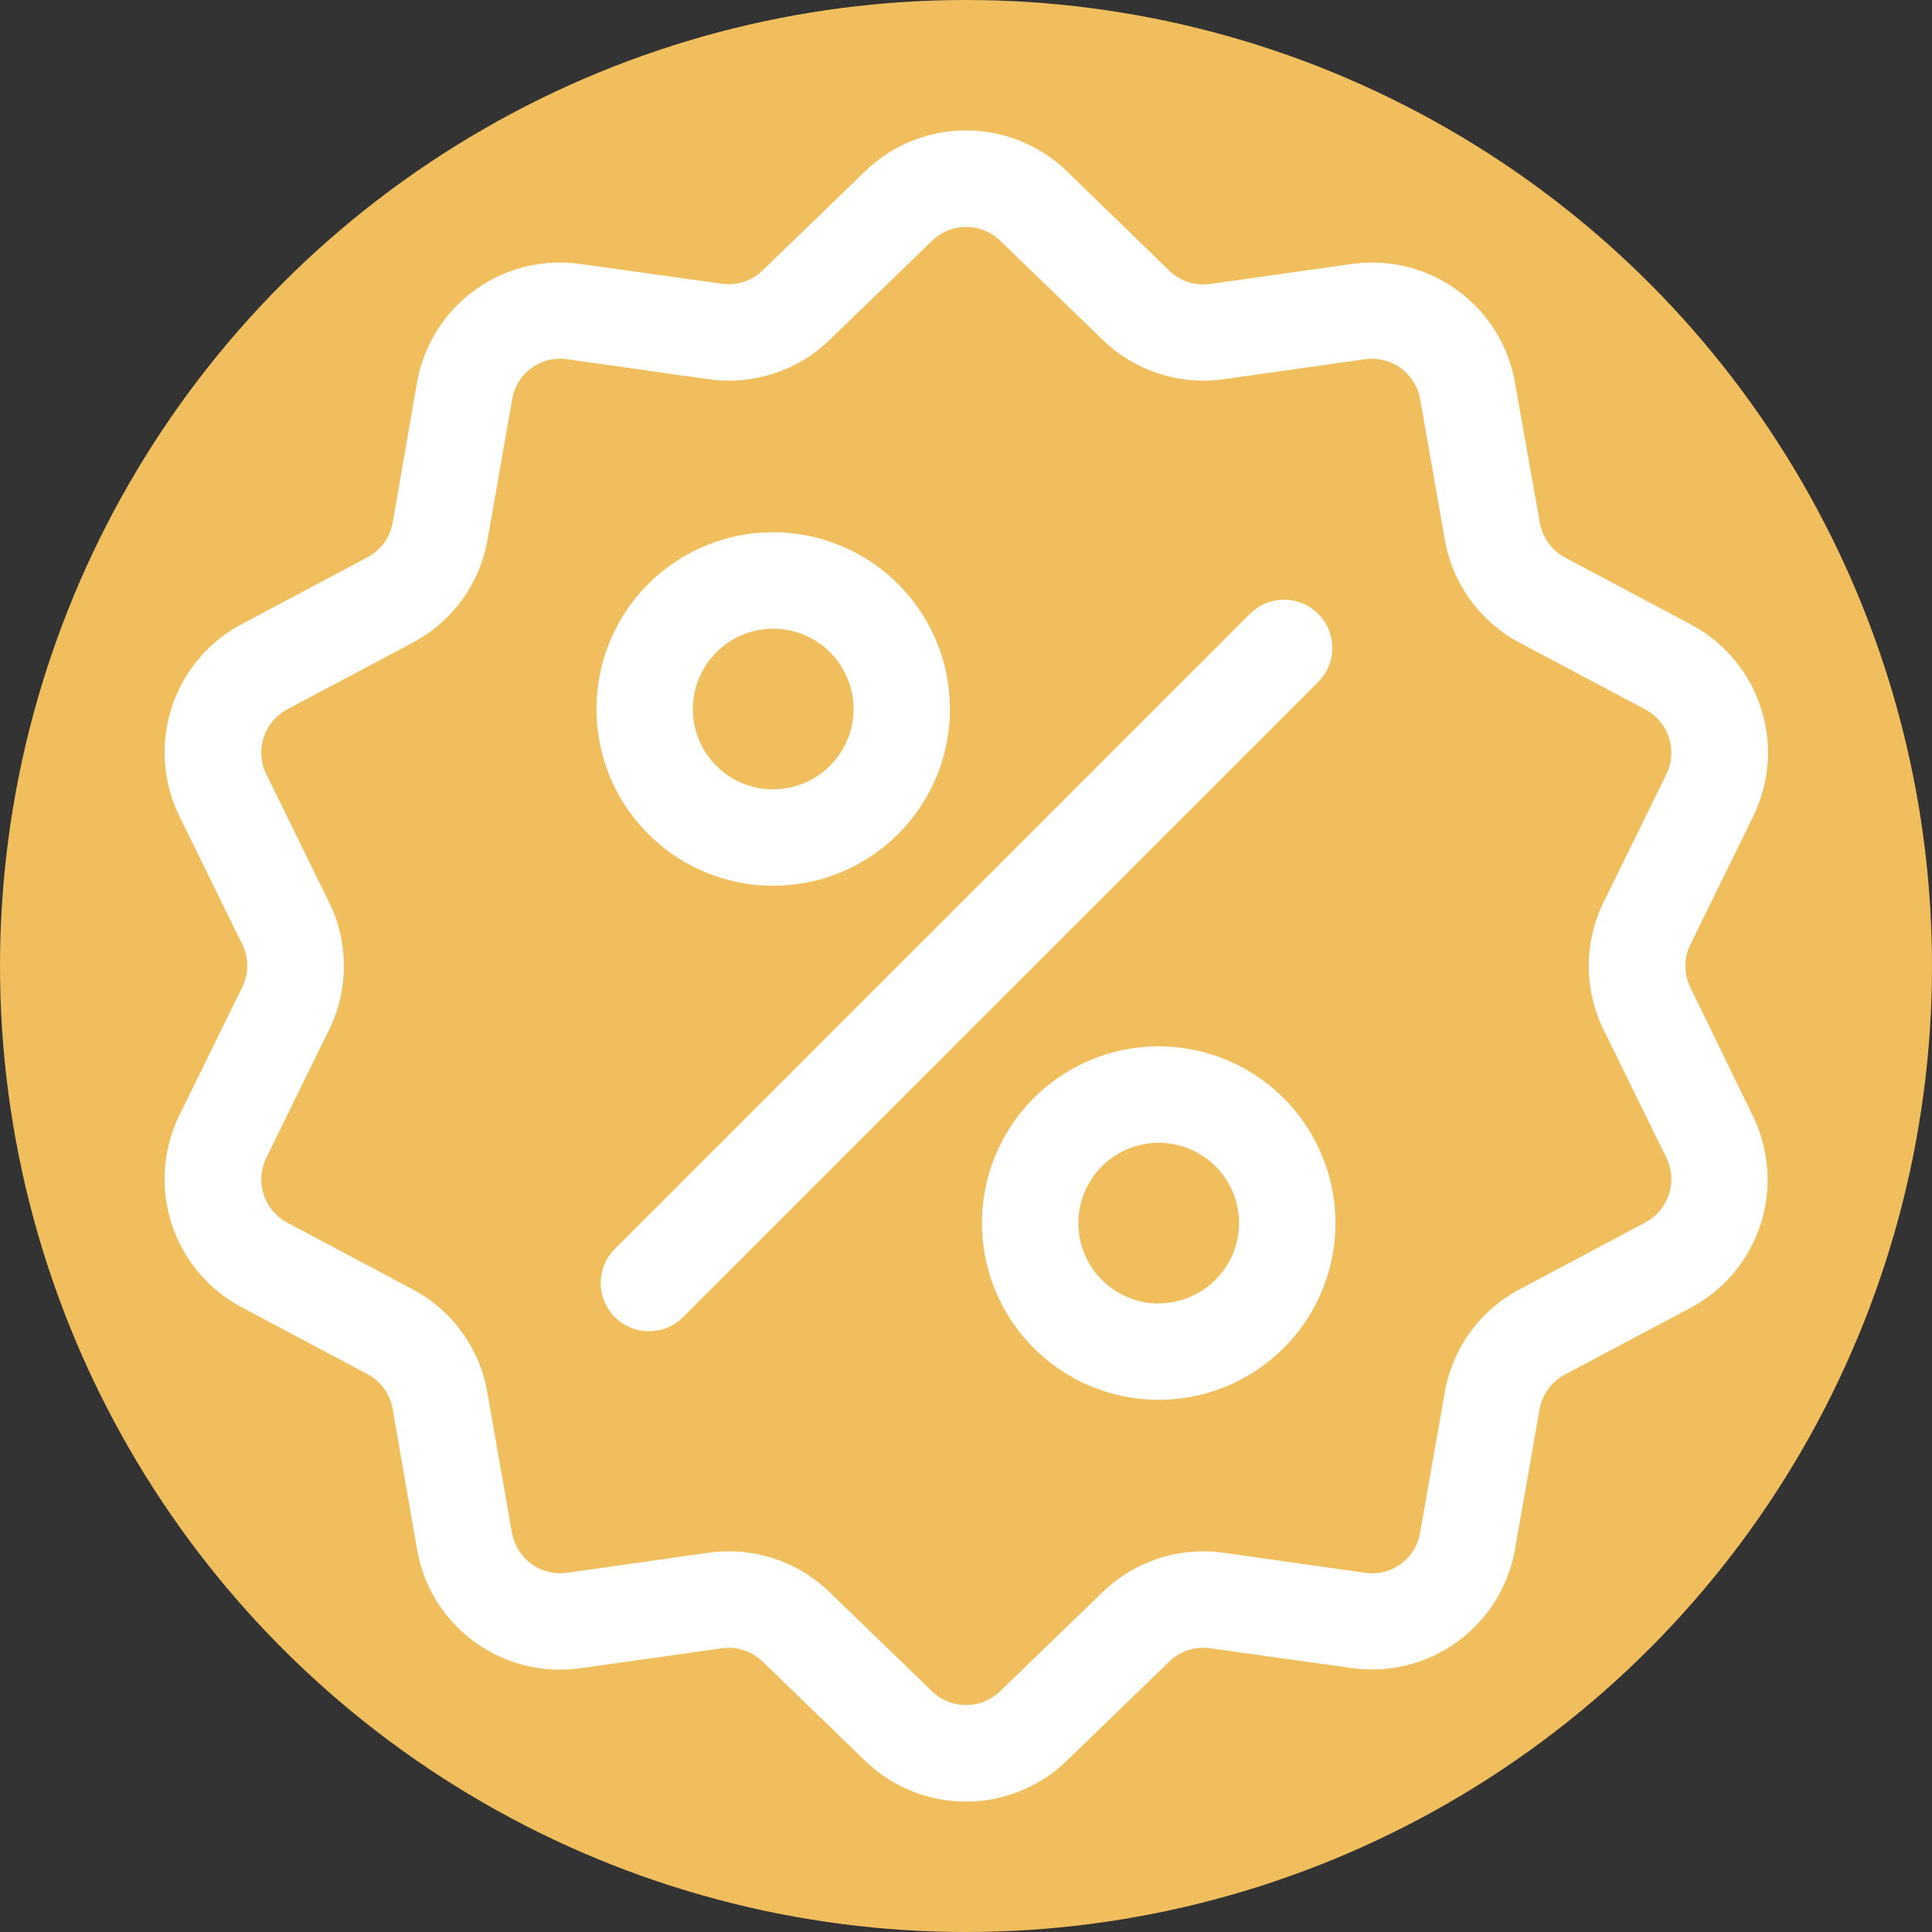 <svg id="Layer_1" data-name="Layer 1" xmlns="http://www.w3.org/2000/svg" viewBox="0 0 278 278"><rect x="0" y="0" width="278" height="278" fill="#333333" stroke="none"/><defs><style>.cls-1{fill:#f0be5d;}.cls-2{fill:#fff;}</style></defs><circle class="cls-1" cx="139" cy="139" r="139"/><path class="cls-2" d="M254.24,153.11a7,7,0,0,1,0-6.22l9-18.35a20.88,20.88,0,0,0-9-27.72l-18-9.57a7.06,7.06,0,0,1-3.66-5L229,66.1A20.88,20.88,0,0,0,205.39,49l-20.22,2.86a7,7,0,0,1-5.92-1.92L164.57,35.7a20.86,20.86,0,0,0-29.14,0L120.75,49.9a7,7,0,0,1-5.92,1.92L94.61,49A20.88,20.88,0,0,0,71,66.1L67.5,86.21a7.06,7.06,0,0,1-3.66,5l-18,9.57a20.88,20.88,0,0,0-9,27.72l9,18.35a7,7,0,0,1,0,6.23l-9,18.34a20.88,20.88,0,0,0,9,27.72l18,9.57a7.06,7.06,0,0,1,3.66,5L71,233.91A20.86,20.86,0,0,0,91.6,251.25a22,22,0,0,0,3-.21l20.22-2.86a7,7,0,0,1,5.92,1.92l14.68,14.2a20.86,20.86,0,0,0,29.14,0l14.68-14.2a7,7,0,0,1,5.92-1.92L205.39,251A20.88,20.88,0,0,0,229,233.91l3.53-20.12a7.07,7.07,0,0,1,3.66-5l18-9.57a20.88,20.88,0,0,0,9-27.72Zm-6.54,33.82-18,9.57a20.84,20.84,0,0,0-10.82,14.89l-3.53,20.12a7,7,0,0,1-8,5.79l-20.22-2.86a20.86,20.86,0,0,0-17.51,5.69l-14.68,14.2a7.05,7.05,0,0,1-9.86,0l-14.68-14.2a20.81,20.81,0,0,0-14.52-5.9,21.58,21.58,0,0,0-3,.21L92.66,237.3a7.05,7.05,0,0,1-8-5.79l-3.53-20.12A20.84,20.84,0,0,0,70.34,196.5l-18-9.57a7.06,7.06,0,0,1-3-9.38l9-18.35a20.8,20.8,0,0,0,0-18.4l-9-18.35a7.06,7.06,0,0,1,3-9.38l18-9.57A20.84,20.84,0,0,0,81.16,88.61l3.53-20.12a7,7,0,0,1,8-5.79l20.22,2.86a20.86,20.86,0,0,0,17.51-5.69l14.68-14.2a7.05,7.05,0,0,1,9.86,0l14.68,14.2a20.86,20.86,0,0,0,17.51,5.69l20.21-2.86a7.06,7.06,0,0,1,8,5.79l3.53,20.12a20.84,20.84,0,0,0,10.82,14.89l18,9.57a7.06,7.06,0,0,1,3.05,9.38l-9,18.34a20.82,20.82,0,0,0,0,18.41l9,18.35A7.06,7.06,0,0,1,247.7,186.93Z" transform="translate(-11 -11)"/><path class="cls-2" d="M200.67,99.33a6.93,6.93,0,0,0-9.81,0L99.33,190.86a6.94,6.94,0,0,0,9.81,9.81l91.53-91.53A6.93,6.93,0,0,0,200.67,99.33Z" transform="translate(-11 -11)"/><path class="cls-2" d="M122.26,87.59A25.43,25.43,0,1,0,147.69,113,25.45,25.45,0,0,0,122.26,87.59Zm0,37A11.56,11.56,0,1,1,133.82,113,11.56,11.56,0,0,1,122.26,124.57Z" transform="translate(-11 -11)"/><path class="cls-2" d="M177.74,161.56A25.43,25.43,0,1,0,203.16,187,25.45,25.45,0,0,0,177.74,161.56Zm0,37A11.56,11.56,0,1,1,189.29,187,11.57,11.57,0,0,1,177.74,198.54Z" transform="translate(-11 -11)"/></svg>